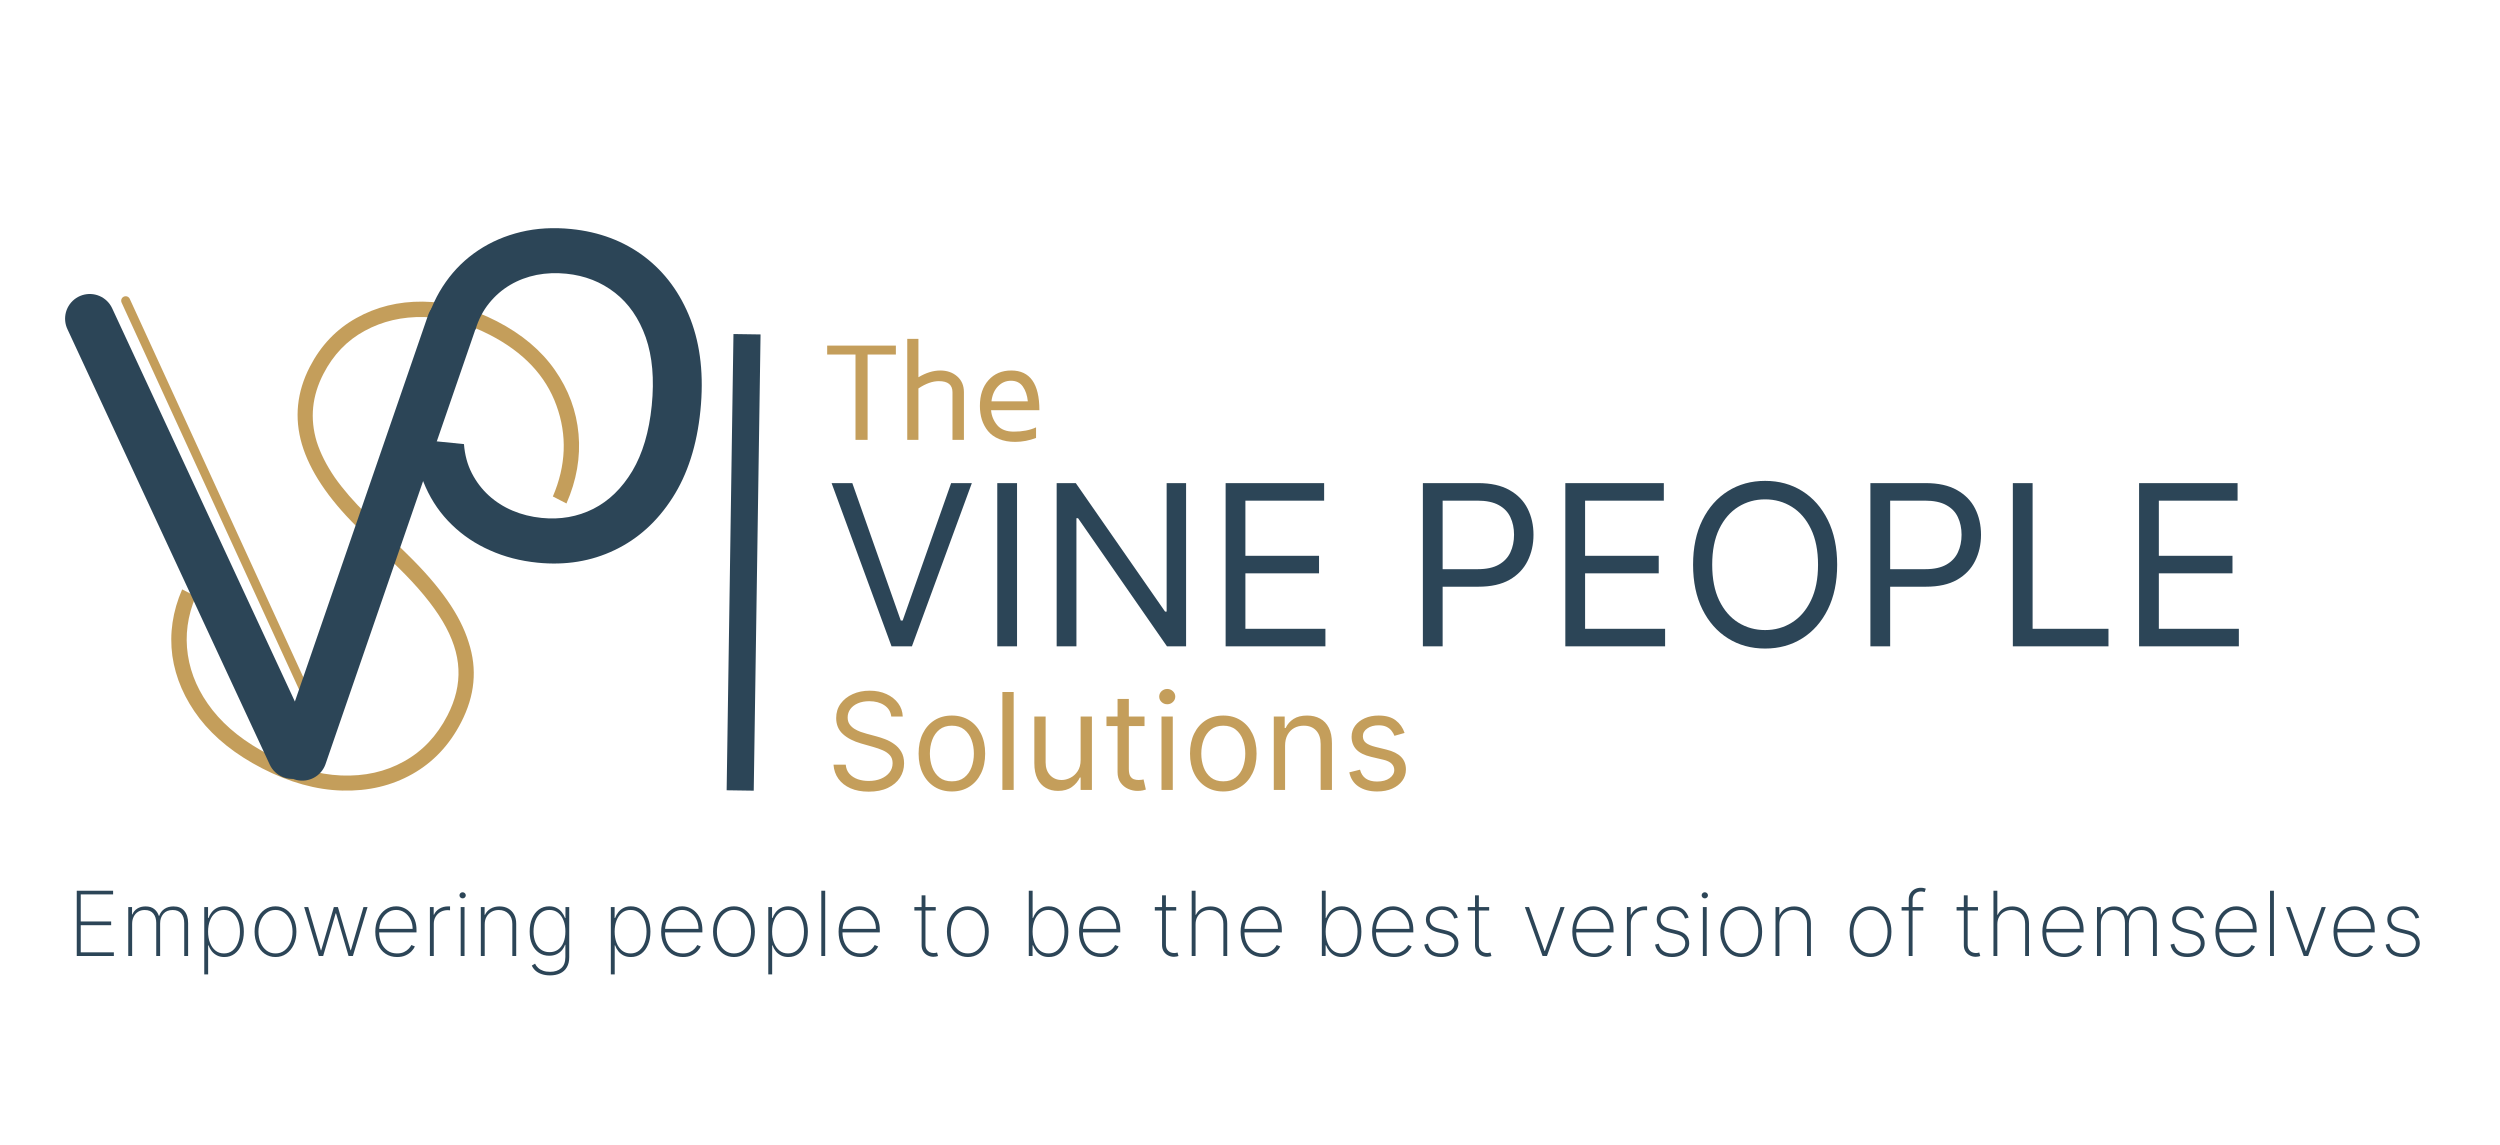 <svg width="557" height="255" viewBox="0 0 557 255" fill="none" xmlns="http://www.w3.org/2000/svg">
<g clip-path="url(#clip0_15_113)">
<path d="M169.452 74.513L167.933 176.163L161.896 176.073L163.415 74.422L169.452 74.513Z" fill="#2C4557"/>
<path d="M184.293 78.986V76.994H199.601V78.986H193.302V98H190.606V78.986H184.293ZM202.135 98V75.5H204.625V84.055C206.285 83.059 207.901 82.556 209.474 82.546C210.997 82.546 212.257 82.981 213.253 83.85C214.259 84.719 214.762 85.895 214.762 87.38V98H212.213V87.38C212.213 85.739 211.202 84.919 209.181 84.919C207.765 84.919 206.246 85.461 204.625 86.545V98H202.135ZM218.321 90.441C218.321 88.039 218.961 86.125 220.24 84.699C221.52 83.264 223.209 82.546 225.309 82.546C229.488 82.546 231.578 85.495 231.578 91.394H220.812C220.909 92.634 221.363 93.742 222.174 94.719C222.984 95.686 224.22 96.169 225.88 96.169C227.804 96.169 229.454 95.852 230.831 95.217V97.575C229.327 98.151 227.784 98.444 226.202 98.454C224.825 98.454 223.619 98.239 222.584 97.81C221.559 97.38 220.738 96.789 220.123 96.037C219.518 95.285 219.063 94.44 218.761 93.503C218.468 92.565 218.321 91.545 218.321 90.441ZM220.899 89.416H229C228.863 88.078 228.492 86.98 227.887 86.12C227.281 85.261 226.402 84.831 225.25 84.831C224.107 84.831 223.136 85.251 222.335 86.091C221.534 86.931 221.056 88.039 220.899 89.416Z" fill="#C49E5B"/>
<path d="M123.177 110.614C126.121 103.741 126.388 96.987 123.977 90.35C121.598 83.729 116.653 78.482 109.141 74.608C104.217 72.069 99.326 70.745 94.467 70.637C89.609 70.529 85.204 71.554 81.255 73.712C77.321 75.839 74.256 79.033 72.058 83.294C70.789 85.756 70.027 88.24 69.774 90.746C69.52 93.252 69.782 95.805 70.56 98.403C71.385 100.987 72.718 103.632 74.558 106.339C76.447 109.03 78.85 111.808 81.769 114.672L90.994 123.744C94.525 127.203 97.406 130.527 99.637 133.715C101.868 136.903 103.458 140.02 104.404 143.066C105.399 146.096 105.751 149.094 105.46 152.06C105.185 154.995 104.274 157.962 102.728 160.96C100.124 166.01 96.511 169.84 91.888 172.451C87.266 175.061 82.057 176.291 76.261 176.139C70.466 175.988 64.507 174.333 58.384 171.176C52.482 168.132 47.851 164.445 44.49 160.115C41.145 155.753 39.115 151.09 38.399 146.126C37.73 141.147 38.459 136.208 40.584 131.311L43.614 132.874C41.782 137.203 41.195 141.555 41.855 145.931C42.516 150.307 44.355 154.411 47.372 158.245C50.421 162.095 54.613 165.395 59.947 168.146C65.501 171.01 70.858 172.554 76.017 172.777C81.224 172.985 85.875 171.947 89.969 169.663C94.095 167.396 97.338 163.974 99.698 159.398C101.488 155.926 102.302 152.489 102.137 149.088C101.99 145.656 100.811 142.092 98.602 138.395C96.393 134.699 93.084 130.695 88.674 126.384L79.448 117.311C73.079 110.99 69.018 104.88 67.265 98.982C65.543 93.1 66.131 87.35 69.028 81.731C71.486 76.966 74.93 73.348 79.36 70.878C83.807 68.376 88.754 67.151 94.201 67.203C99.679 67.271 105.18 68.73 110.703 71.578C116.258 74.442 120.565 78.062 123.623 82.436C126.682 86.81 128.441 91.573 128.901 96.724C129.361 101.876 128.463 107.026 126.207 112.176L123.177 110.614Z" fill="#C49E5B"/>
<path d="M28 67L69.688 157.896" stroke="#C49E5B" stroke-width="2" stroke-linecap="round"/>
<path d="M100.581 72L67.335 168.43" stroke="#2C4557" stroke-width="11" stroke-linecap="round"/>
<path d="M20 71L65.088 168.037" stroke="#2C4557" stroke-width="11" stroke-linecap="round"/>
<path d="M92.347 97.837L103.371 98.946C103.557 101.344 104.138 103.497 105.112 105.403C106.086 107.309 107.346 108.971 108.893 110.388C110.44 111.805 112.218 112.935 114.226 113.78C116.212 114.622 118.358 115.16 120.667 115.392C124.836 115.812 128.675 115.139 132.184 113.375C135.669 111.608 138.57 108.795 140.885 104.935C143.178 101.074 144.618 96.222 145.206 90.38C145.799 84.491 145.357 79.426 143.88 75.185C142.38 70.942 140.086 67.618 136.996 65.213C133.907 62.808 130.302 61.398 126.18 60.983C123.895 60.753 121.697 60.841 119.586 61.247C117.449 61.675 115.483 62.416 113.687 63.473C111.891 64.529 110.327 65.883 108.995 67.533C107.637 69.205 106.618 71.172 105.939 73.436L94.918 72.291C95.865 68.793 97.337 65.634 99.334 62.813C101.306 60.014 103.719 57.663 106.576 55.762C109.406 53.881 112.565 52.522 116.052 51.683C119.539 50.844 123.273 50.626 127.253 51.026C133.519 51.657 138.952 53.703 143.553 57.164C148.151 60.649 151.584 65.313 153.851 71.156C156.094 76.998 156.828 83.77 156.053 91.472C155.275 99.198 153.195 105.687 149.811 110.938C146.424 116.212 142.132 120.087 136.934 122.562C131.733 125.06 126.012 125.995 119.77 125.366C115.93 124.98 112.406 124.066 109.196 122.625C105.96 121.204 103.118 119.3 100.67 116.912C98.219 114.548 96.275 111.759 94.838 108.545C93.398 105.354 92.568 101.785 92.347 97.837Z" fill="#2C4557"/>
<path d="M189.895 107.636L200.69 138.247H201.116L211.912 107.636H216.528L203.176 144H198.631L185.278 107.636H189.895ZM226.596 107.636V144H222.192V107.636H226.596ZM264.26 107.636V144H259.999L240.183 115.449H239.828V144H235.425V107.636H239.686L259.573 136.259H259.928V107.636H264.26ZM273.071 144V107.636H295.017V111.543H277.475V123.83H293.881V127.736H277.475V140.094H295.301V144H273.071ZM317.017 144V107.636H329.304C332.156 107.636 334.488 108.151 336.299 109.181C338.122 110.199 339.472 111.578 340.348 113.318C341.224 115.058 341.662 117 341.662 119.142C341.662 121.285 341.224 123.232 340.348 124.984C339.484 126.736 338.146 128.132 336.335 129.174C334.524 130.204 332.204 130.719 329.375 130.719H320.568V126.812H329.233C331.186 126.812 332.754 126.475 333.938 125.8C335.122 125.126 335.98 124.214 336.512 123.066C337.057 121.906 337.329 120.598 337.329 119.142C337.329 117.686 337.057 116.384 336.512 115.236C335.98 114.088 335.116 113.188 333.92 112.537C332.725 111.874 331.138 111.543 329.162 111.543H321.42V144H317.017ZM348.755 144V107.636H370.701V111.543H353.158V123.83H369.565V127.736H353.158V140.094H370.985V144H348.755ZM409.32 125.818C409.32 129.653 408.627 132.968 407.242 135.761C405.857 138.555 403.957 140.709 401.543 142.224C399.128 143.74 396.37 144.497 393.268 144.497C390.167 144.497 387.409 143.74 384.994 142.224C382.58 140.709 380.68 138.555 379.295 135.761C377.91 132.968 377.217 129.653 377.217 125.818C377.217 121.983 377.91 118.669 379.295 115.875C380.68 113.081 382.58 110.927 384.994 109.412C387.409 107.897 390.167 107.139 393.268 107.139C396.37 107.139 399.128 107.897 401.543 109.412C403.957 110.927 405.857 113.081 407.242 115.875C408.627 118.669 409.32 121.983 409.32 125.818ZM405.058 125.818C405.058 122.67 404.531 120.012 403.478 117.846C402.436 115.68 401.022 114.04 399.234 112.928C397.459 111.815 395.47 111.259 393.268 111.259C391.067 111.259 389.072 111.815 387.285 112.928C385.509 114.04 384.095 115.68 383.041 117.846C382 120.012 381.479 122.67 381.479 125.818C381.479 128.967 382 131.624 383.041 133.79C384.095 135.957 385.509 137.596 387.285 138.709C389.072 139.821 391.067 140.378 393.268 140.378C395.47 140.378 397.459 139.821 399.234 138.709C401.022 137.596 402.436 135.957 403.478 133.79C404.531 131.624 405.058 128.967 405.058 125.818ZM416.724 144V107.636H429.011C431.863 107.636 434.195 108.151 436.006 109.181C437.829 110.199 439.179 111.578 440.055 113.318C440.931 115.058 441.369 117 441.369 119.142C441.369 121.285 440.931 123.232 440.055 124.984C439.191 126.736 437.853 128.132 436.042 129.174C434.231 130.204 431.911 130.719 429.082 130.719H420.275V126.812H428.94C430.893 126.812 432.461 126.475 433.645 125.8C434.829 125.126 435.687 124.214 436.219 123.066C436.764 121.906 437.036 120.598 437.036 119.142C437.036 117.686 436.764 116.384 436.219 115.236C435.687 114.088 434.823 113.188 433.627 112.537C432.432 111.874 430.845 111.543 428.869 111.543H421.127V144H416.724ZM448.462 144V107.636H452.865V140.094H469.769V144H448.462ZM476.587 144V107.636H498.533V111.543H480.99V123.83H497.397V127.736H480.99V140.094H498.817V144H476.587Z" fill="#2C4557"/>
<path d="M198.574 159.636C198.446 158.557 197.928 157.719 197.018 157.122C196.109 156.526 194.994 156.227 193.673 156.227C192.707 156.227 191.862 156.384 191.138 156.696C190.42 157.009 189.859 157.438 189.455 157.985C189.057 158.532 188.858 159.153 188.858 159.849C188.858 160.432 188.996 160.933 189.273 161.352C189.558 161.763 189.92 162.108 190.36 162.385C190.8 162.655 191.262 162.879 191.745 163.056C192.228 163.227 192.672 163.365 193.077 163.472L195.293 164.068C195.861 164.217 196.493 164.423 197.189 164.686C197.892 164.949 198.563 165.308 199.202 165.762C199.849 166.21 200.381 166.785 200.8 167.488C201.219 168.191 201.429 169.054 201.429 170.077C201.429 171.256 201.12 172.321 200.502 173.273C199.891 174.224 198.996 174.981 197.817 175.542C196.646 176.103 195.222 176.384 193.545 176.384C191.983 176.384 190.63 176.131 189.487 175.627C188.35 175.123 187.455 174.42 186.802 173.518C186.156 172.616 185.79 171.568 185.705 170.375H188.432C188.503 171.199 188.78 171.881 189.263 172.42C189.753 172.953 190.371 173.351 191.116 173.614C191.869 173.869 192.679 173.997 193.545 173.997C194.554 173.997 195.46 173.834 196.262 173.507C197.065 173.173 197.7 172.712 198.169 172.122C198.638 171.526 198.872 170.83 198.872 170.034C198.872 169.31 198.67 168.72 198.265 168.266C197.86 167.811 197.327 167.442 196.667 167.158C196.006 166.874 195.293 166.625 194.526 166.412L191.841 165.645C190.136 165.155 188.787 164.455 187.793 163.546C186.798 162.637 186.301 161.447 186.301 159.977C186.301 158.756 186.631 157.69 187.292 156.781C187.96 155.865 188.854 155.155 189.977 154.651C191.106 154.139 192.366 153.884 193.759 153.884C195.165 153.884 196.415 154.136 197.509 154.64C198.602 155.137 199.469 155.819 200.108 156.685C200.754 157.552 201.095 158.536 201.131 159.636H198.574ZM212.08 176.341C210.602 176.341 209.306 175.989 208.191 175.286C207.083 174.583 206.217 173.599 205.592 172.335C204.974 171.071 204.665 169.594 204.665 167.903C204.665 166.199 204.974 164.711 205.592 163.44C206.217 162.168 207.083 161.181 208.191 160.478C209.306 159.775 210.602 159.423 212.08 159.423C213.557 159.423 214.85 159.775 215.958 160.478C217.073 161.181 217.939 162.168 218.557 163.44C219.182 164.711 219.494 166.199 219.494 167.903C219.494 169.594 219.182 171.071 218.557 172.335C217.939 173.599 217.073 174.583 215.958 175.286C214.85 175.989 213.557 176.341 212.08 176.341ZM212.08 174.082C213.202 174.082 214.125 173.795 214.85 173.219C215.574 172.644 216.11 171.888 216.458 170.95C216.806 170.013 216.98 168.997 216.98 167.903C216.98 166.81 216.806 165.79 216.458 164.846C216.11 163.901 215.574 163.138 214.85 162.555C214.125 161.973 213.202 161.682 212.08 161.682C210.958 161.682 210.034 161.973 209.31 162.555C208.585 163.138 208.049 163.901 207.701 164.846C207.353 165.79 207.179 166.81 207.179 167.903C207.179 168.997 207.353 170.013 207.701 170.95C208.049 171.888 208.585 172.644 209.31 173.219C210.034 173.795 210.958 174.082 212.08 174.082ZM225.847 154.182V176H223.332V154.182H225.847ZM240.764 169.31V159.636H243.278V176H240.764V173.23H240.594C240.21 174.061 239.613 174.768 238.804 175.35C237.994 175.925 236.971 176.213 235.736 176.213C234.713 176.213 233.804 175.989 233.008 175.542C232.213 175.087 231.588 174.406 231.133 173.496C230.679 172.58 230.452 171.426 230.452 170.034V159.636H232.966V169.864C232.966 171.057 233.3 172.009 233.967 172.719C234.642 173.429 235.501 173.784 236.545 173.784C237.17 173.784 237.806 173.624 238.452 173.305C239.106 172.985 239.653 172.495 240.093 171.835C240.54 171.174 240.764 170.332 240.764 169.31ZM255 159.636V161.767H246.52V159.636H255ZM248.991 155.716H251.505V171.312C251.505 172.023 251.608 172.555 251.814 172.911C252.027 173.259 252.297 173.493 252.624 173.614C252.958 173.727 253.309 173.784 253.679 173.784C253.956 173.784 254.183 173.77 254.36 173.741C254.538 173.706 254.68 173.678 254.787 173.656L255.298 175.915C255.127 175.979 254.89 176.043 254.584 176.107C254.279 176.178 253.892 176.213 253.423 176.213C252.713 176.213 252.017 176.06 251.335 175.755C250.66 175.45 250.099 174.984 249.652 174.359C249.211 173.734 248.991 172.946 248.991 171.994V155.716ZM258.782 176V159.636H261.296V176H258.782ZM260.06 156.909C259.57 156.909 259.147 156.742 258.792 156.408C258.444 156.075 258.27 155.673 258.27 155.205C258.27 154.736 258.444 154.335 258.792 154.001C259.147 153.667 259.57 153.5 260.06 153.5C260.55 153.5 260.969 153.667 261.317 154.001C261.672 154.335 261.85 154.736 261.85 155.205C261.85 155.673 261.672 156.075 261.317 156.408C260.969 156.742 260.55 156.909 260.06 156.909ZM272.548 176.341C271.071 176.341 269.775 175.989 268.66 175.286C267.552 174.583 266.686 173.599 266.061 172.335C265.443 171.071 265.134 169.594 265.134 167.903C265.134 166.199 265.443 164.711 266.061 163.44C266.686 162.168 267.552 161.181 268.66 160.478C269.775 159.775 271.071 159.423 272.548 159.423C274.026 159.423 275.318 159.775 276.426 160.478C277.541 161.181 278.408 162.168 279.026 163.44C279.651 164.711 279.963 166.199 279.963 167.903C279.963 169.594 279.651 171.071 279.026 172.335C278.408 173.599 277.541 174.583 276.426 175.286C275.318 175.989 274.026 176.341 272.548 176.341ZM272.548 174.082C273.671 174.082 274.594 173.795 275.318 173.219C276.043 172.644 276.579 171.888 276.927 170.95C277.275 170.013 277.449 168.997 277.449 167.903C277.449 166.81 277.275 165.79 276.927 164.846C276.579 163.901 276.043 163.138 275.318 162.555C274.594 161.973 273.671 161.682 272.548 161.682C271.426 161.682 270.503 161.973 269.779 162.555C269.054 163.138 268.518 163.901 268.17 164.846C267.822 165.79 267.648 166.81 267.648 167.903C267.648 168.997 267.822 170.013 268.17 170.95C268.518 171.888 269.054 172.644 269.779 173.219C270.503 173.795 271.426 174.082 272.548 174.082ZM286.315 166.156V176H283.801V159.636H286.23V162.193H286.443C286.827 161.362 287.409 160.695 288.19 160.19C288.972 159.679 289.98 159.423 291.216 159.423C292.324 159.423 293.293 159.651 294.124 160.105C294.955 160.553 295.602 161.234 296.063 162.151C296.525 163.06 296.756 164.21 296.756 165.602V176H294.241V165.773C294.241 164.487 293.908 163.486 293.24 162.768C292.572 162.044 291.656 161.682 290.491 161.682C289.689 161.682 288.972 161.856 288.339 162.204C287.714 162.552 287.221 163.06 286.859 163.727C286.496 164.395 286.315 165.205 286.315 166.156ZM312.941 163.301L310.682 163.94C310.54 163.564 310.331 163.198 310.054 162.843C309.784 162.481 309.415 162.183 308.946 161.948C308.477 161.714 307.877 161.597 307.145 161.597C306.144 161.597 305.309 161.827 304.642 162.289C303.981 162.744 303.651 163.322 303.651 164.026C303.651 164.651 303.878 165.144 304.333 165.506C304.787 165.869 305.498 166.17 306.464 166.412L308.893 167.009C310.356 167.364 311.446 167.907 312.163 168.638C312.881 169.363 313.239 170.297 313.239 171.44C313.239 172.378 312.969 173.216 312.43 173.955C311.897 174.693 311.151 175.276 310.192 175.702C309.233 176.128 308.118 176.341 306.847 176.341C305.178 176.341 303.797 175.979 302.703 175.254C301.609 174.53 300.917 173.472 300.626 172.08L303.012 171.483C303.239 172.364 303.669 173.024 304.301 173.464C304.94 173.905 305.775 174.125 306.805 174.125C307.976 174.125 308.907 173.876 309.596 173.379C310.292 172.875 310.64 172.271 310.64 171.568C310.64 171 310.441 170.524 310.043 170.141C309.645 169.75 309.035 169.459 308.211 169.267L305.483 168.628C303.985 168.273 302.884 167.722 302.181 166.977C301.485 166.224 301.137 165.283 301.137 164.153C301.137 163.23 301.396 162.413 301.915 161.703C302.44 160.993 303.154 160.435 304.056 160.031C304.965 159.626 305.995 159.423 307.145 159.423C308.765 159.423 310.036 159.778 310.959 160.489C311.89 161.199 312.55 162.136 312.941 163.301Z" fill="#C49E5B"/>
<path d="M17.102 213V198.455H25.199V199.278H17.99V205.308H24.766V206.132H17.99V212.176H25.369V213H17.102ZM28.574 213V202.091H29.419V203.739H29.505C29.713 203.189 30.073 202.754 30.584 202.432C31.096 202.11 31.711 201.949 32.431 201.949C33.221 201.949 33.858 202.138 34.341 202.517C34.829 202.896 35.179 203.41 35.392 204.058H35.471C35.684 203.419 36.065 202.908 36.614 202.524C37.168 202.141 37.85 201.949 38.659 201.949C39.715 201.949 40.52 202.283 41.074 202.95C41.633 203.613 41.912 204.522 41.912 205.678V213H41.046V205.678C41.046 204.768 40.828 204.054 40.392 203.533C39.957 203.012 39.318 202.751 38.475 202.751C37.575 202.751 36.884 203.033 36.401 203.597C35.918 204.16 35.676 204.877 35.676 205.749V213H34.81V205.621C34.81 204.773 34.597 204.084 34.171 203.554C33.745 203.019 33.105 202.751 32.253 202.751C31.675 202.751 31.176 202.884 30.755 203.149C30.338 203.414 30.014 203.779 29.782 204.243C29.554 204.707 29.441 205.24 29.441 205.841V213H28.574ZM45.508 217.091V202.091H46.353V204.527H46.459C46.63 204.058 46.869 203.627 47.177 203.234C47.489 202.841 47.875 202.527 48.334 202.29C48.798 202.048 49.343 201.928 49.968 201.928C50.849 201.928 51.616 202.169 52.269 202.652C52.923 203.135 53.429 203.803 53.789 204.655C54.149 205.502 54.329 206.475 54.329 207.574C54.329 208.672 54.147 209.648 53.782 210.5C53.422 211.348 52.916 212.015 52.262 212.503C51.613 212.986 50.853 213.227 49.982 213.227C49.362 213.227 48.818 213.109 48.349 212.872C47.885 212.635 47.494 212.321 47.177 211.928C46.864 211.53 46.625 211.094 46.459 210.621H46.374V217.091H45.508ZM46.36 207.567C46.36 208.495 46.502 209.326 46.786 210.06C47.07 210.789 47.477 211.366 48.008 211.793C48.538 212.214 49.17 212.425 49.904 212.425C50.648 212.425 51.284 212.212 51.815 211.786C52.35 211.355 52.757 210.772 53.036 210.038C53.32 209.304 53.462 208.481 53.462 207.567C53.462 206.653 53.323 205.831 53.043 205.102C52.764 204.373 52.359 203.798 51.829 203.376C51.298 202.95 50.657 202.737 49.904 202.737C49.161 202.737 48.524 202.948 47.994 203.369C47.468 203.786 47.063 204.359 46.779 205.088C46.5 205.812 46.36 206.639 46.36 207.567ZM61.38 213.227C60.48 213.227 59.68 212.986 58.979 212.503C58.278 212.015 57.727 211.345 57.324 210.493C56.922 209.641 56.721 208.67 56.721 207.581C56.721 206.487 56.922 205.517 57.324 204.669C57.727 203.817 58.278 203.147 58.979 202.659C59.68 202.171 60.48 201.928 61.38 201.928C62.279 201.928 63.079 202.171 63.78 202.659C64.481 203.147 65.033 203.817 65.435 204.669C65.838 205.521 66.039 206.492 66.039 207.581C66.039 208.67 65.838 209.641 65.435 210.493C65.033 211.345 64.481 212.015 63.78 212.503C63.079 212.986 62.279 213.227 61.38 213.227ZM61.38 212.425C62.142 212.425 62.807 212.209 63.375 211.778C63.948 211.348 64.391 210.765 64.704 210.031C65.021 209.297 65.179 208.481 65.179 207.581C65.179 206.681 65.021 205.867 64.704 205.138C64.386 204.404 63.944 203.821 63.375 203.391C62.807 202.955 62.142 202.737 61.38 202.737C60.617 202.737 59.952 202.955 59.384 203.391C58.816 203.821 58.373 204.404 58.056 205.138C57.739 205.867 57.58 206.681 57.58 207.581C57.58 208.481 57.736 209.297 58.049 210.031C58.366 210.765 58.809 211.348 59.377 211.778C59.95 212.209 60.617 212.425 61.38 212.425ZM71.032 213L67.765 202.091H68.674L71.486 211.729H71.564L74.384 202.091H75.286L78.098 211.722H78.169L80.982 202.091H81.891L78.624 213H77.658L74.874 203.504H74.782L71.998 213H71.032ZM88.473 213.227C87.488 213.227 86.631 212.983 85.902 212.496C85.173 212.008 84.609 211.34 84.212 210.493C83.814 209.645 83.615 208.679 83.615 207.595C83.615 206.506 83.814 205.536 84.212 204.683C84.614 203.831 85.166 203.159 85.867 202.666C86.567 202.174 87.367 201.928 88.267 201.928C88.878 201.928 89.456 202.051 90 202.297C90.549 202.538 91.032 202.889 91.449 203.348C91.87 203.807 92.199 204.361 92.436 205.01C92.678 205.659 92.798 206.388 92.798 207.197V207.737H84.162V206.949H91.932C91.932 206.158 91.771 205.446 91.449 204.811C91.127 204.177 90.689 203.672 90.135 203.298C89.581 202.924 88.958 202.737 88.267 202.737C87.543 202.737 86.896 202.941 86.328 203.348C85.765 203.75 85.317 204.295 84.986 204.982C84.659 205.668 84.489 206.435 84.474 207.283V207.638C84.474 208.547 84.633 209.364 84.95 210.088C85.272 210.808 85.731 211.378 86.328 211.8C86.925 212.216 87.64 212.425 88.473 212.425C89.07 212.425 89.579 212.325 90 212.126C90.426 211.923 90.774 211.677 91.044 211.388C91.314 211.099 91.517 210.82 91.655 210.55L92.443 210.869C92.278 211.234 92.019 211.598 91.669 211.963C91.323 212.323 90.883 212.624 90.348 212.865C89.818 213.107 89.193 213.227 88.473 213.227ZM95.781 213V202.091H96.626V203.795H96.704C96.941 203.237 97.341 202.789 97.905 202.453C98.468 202.112 99.11 201.942 99.829 201.942C99.905 201.942 99.981 201.942 100.057 201.942C100.133 201.942 100.204 201.944 100.27 201.949V202.822C100.213 202.818 100.144 202.811 100.064 202.801C99.988 202.787 99.894 202.78 99.78 202.78C99.174 202.78 98.634 202.91 98.16 203.17C97.692 203.431 97.322 203.791 97.053 204.25C96.783 204.705 96.648 205.225 96.648 205.812V213H95.781ZM102.64 213V202.091H103.5V213H102.64ZM103.074 200.159C102.884 200.159 102.718 200.093 102.576 199.96C102.439 199.828 102.37 199.667 102.37 199.477C102.37 199.288 102.439 199.127 102.576 198.994C102.714 198.862 102.879 198.795 103.074 198.795C103.263 198.795 103.426 198.862 103.564 198.994C103.706 199.127 103.777 199.288 103.777 199.477C103.777 199.667 103.708 199.828 103.571 199.96C103.433 200.093 103.268 200.159 103.074 200.159ZM107.995 205.926V213H107.129V202.091H107.974V203.817H108.059C108.315 203.253 108.725 202.801 109.288 202.46C109.851 202.119 110.521 201.949 111.298 201.949C112.032 201.949 112.676 202.105 113.23 202.418C113.788 202.73 114.224 203.175 114.537 203.753C114.854 204.326 115.012 205.01 115.012 205.805V213H114.146V205.841C114.146 204.913 113.869 204.167 113.315 203.604C112.766 203.036 112.039 202.751 111.135 202.751C110.529 202.751 109.989 202.884 109.515 203.149C109.042 203.414 108.67 203.786 108.4 204.264C108.13 204.738 107.995 205.292 107.995 205.926ZM122.548 217.318C121.871 217.318 121.262 217.228 120.723 217.048C120.183 216.873 119.724 216.622 119.345 216.295C118.971 215.969 118.684 215.58 118.485 215.131L119.21 214.705C119.371 215.055 119.6 215.367 119.899 215.642C120.197 215.917 120.566 216.132 121.007 216.288C121.452 216.445 121.966 216.523 122.548 216.523C123.599 216.523 124.43 216.25 125.041 215.706C125.656 215.166 125.964 214.338 125.964 213.22V210.507H125.879C125.713 210.981 125.467 211.402 125.14 211.771C124.818 212.136 124.423 212.422 123.954 212.631C123.485 212.839 122.953 212.943 122.356 212.943C121.494 212.943 120.737 212.721 120.083 212.276C119.43 211.83 118.921 211.205 118.556 210.401C118.192 209.591 118.01 208.639 118.01 207.545C118.01 206.452 118.187 205.483 118.542 204.641C118.902 203.793 119.409 203.13 120.062 202.652C120.716 202.169 121.483 201.928 122.363 201.928C122.993 201.928 123.538 202.048 123.997 202.29C124.461 202.527 124.849 202.841 125.162 203.234C125.474 203.627 125.716 204.058 125.886 204.527H125.985V202.091H126.824V213.256C126.824 214.165 126.644 214.92 126.284 215.521C125.929 216.123 125.429 216.572 124.785 216.871C124.146 217.169 123.4 217.318 122.548 217.318ZM122.434 212.141C123.163 212.141 123.791 211.956 124.316 211.587C124.847 211.213 125.254 210.682 125.538 209.996C125.827 209.304 125.971 208.485 125.971 207.538C125.971 206.62 125.832 205.798 125.552 205.074C125.273 204.349 124.868 203.779 124.338 203.362C123.807 202.946 123.173 202.737 122.434 202.737C121.681 202.737 121.04 202.95 120.51 203.376C119.979 203.798 119.572 204.371 119.288 205.095C119.009 205.82 118.869 206.634 118.869 207.538C118.869 208.447 119.011 209.248 119.295 209.939C119.579 210.625 119.986 211.165 120.517 211.558C121.047 211.946 121.686 212.141 122.434 212.141ZM136.094 217.091V202.091H136.939V204.527H137.045C137.216 204.058 137.455 203.627 137.763 203.234C138.075 202.841 138.461 202.527 138.92 202.29C139.384 202.048 139.929 201.928 140.554 201.928C141.435 201.928 142.202 202.169 142.855 202.652C143.509 203.135 144.015 203.803 144.375 204.655C144.735 205.502 144.915 206.475 144.915 207.574C144.915 208.672 144.732 209.648 144.368 210.5C144.008 211.348 143.501 212.015 142.848 212.503C142.199 212.986 141.439 213.227 140.568 213.227C139.948 213.227 139.403 213.109 138.935 212.872C138.471 212.635 138.08 212.321 137.763 211.928C137.45 211.53 137.211 211.094 137.045 210.621H136.96V217.091H136.094ZM136.946 207.567C136.946 208.495 137.088 209.326 137.372 210.06C137.656 210.789 138.063 211.366 138.594 211.793C139.124 212.214 139.756 212.425 140.49 212.425C141.233 212.425 141.87 212.212 142.401 211.786C142.936 211.355 143.343 210.772 143.622 210.038C143.906 209.304 144.048 208.481 144.048 207.567C144.048 206.653 143.909 205.831 143.629 205.102C143.35 204.373 142.945 203.798 142.415 203.376C141.884 202.95 141.243 202.737 140.49 202.737C139.747 202.737 139.11 202.948 138.58 203.369C138.054 203.786 137.649 204.359 137.365 205.088C137.086 205.812 136.946 206.639 136.946 207.567ZM152.164 213.227C151.18 213.227 150.323 212.983 149.593 212.496C148.864 212.008 148.301 211.34 147.903 210.493C147.505 209.645 147.306 208.679 147.306 207.595C147.306 206.506 147.505 205.536 147.903 204.683C148.306 203.831 148.857 203.159 149.558 202.666C150.259 202.174 151.059 201.928 151.958 201.928C152.569 201.928 153.147 202.051 153.691 202.297C154.241 202.538 154.724 202.889 155.14 203.348C155.562 203.807 155.891 204.361 156.127 205.01C156.369 205.659 156.49 206.388 156.49 207.197V207.737H147.853V206.949H155.623C155.623 206.158 155.462 205.446 155.14 204.811C154.818 204.177 154.38 203.672 153.826 203.298C153.272 202.924 152.65 202.737 151.958 202.737C151.234 202.737 150.588 202.941 150.02 203.348C149.456 203.75 149.009 204.295 148.677 204.982C148.35 205.668 148.18 206.435 148.166 207.283V207.638C148.166 208.547 148.324 209.364 148.642 210.088C148.964 210.808 149.423 211.378 150.02 211.8C150.616 212.216 151.331 212.425 152.164 212.425C152.761 212.425 153.27 212.325 153.691 212.126C154.118 211.923 154.466 211.677 154.735 211.388C155.005 211.099 155.209 210.82 155.346 210.55L156.135 210.869C155.969 211.234 155.711 211.598 155.36 211.963C155.015 212.323 154.574 212.624 154.039 212.865C153.509 213.107 152.884 213.227 152.164 213.227ZM163.528 213.227C162.628 213.227 161.828 212.986 161.127 212.503C160.427 212.015 159.875 211.345 159.473 210.493C159.07 209.641 158.869 208.67 158.869 207.581C158.869 206.487 159.07 205.517 159.473 204.669C159.875 203.817 160.427 203.147 161.127 202.659C161.828 202.171 162.628 201.928 163.528 201.928C164.428 201.928 165.228 202.171 165.929 202.659C166.629 203.147 167.181 203.817 167.583 204.669C167.986 205.521 168.187 206.492 168.187 207.581C168.187 208.67 167.986 209.641 167.583 210.493C167.181 211.345 166.629 212.015 165.929 212.503C165.228 212.986 164.428 213.227 163.528 213.227ZM163.528 212.425C164.29 212.425 164.956 212.209 165.524 211.778C166.097 211.348 166.539 210.765 166.852 210.031C167.169 209.297 167.328 208.481 167.328 207.581C167.328 206.681 167.169 205.867 166.852 205.138C166.535 204.404 166.092 203.821 165.524 203.391C164.956 202.955 164.29 202.737 163.528 202.737C162.766 202.737 162.1 202.955 161.532 203.391C160.964 203.821 160.521 204.404 160.204 205.138C159.887 205.867 159.728 206.681 159.728 207.581C159.728 208.481 159.885 209.297 160.197 210.031C160.514 210.765 160.957 211.348 161.525 211.778C162.098 212.209 162.766 212.425 163.528 212.425ZM171.172 217.091V202.091H172.017V204.527H172.124C172.294 204.058 172.533 203.627 172.841 203.234C173.153 202.841 173.539 202.527 173.999 202.29C174.463 202.048 175.007 201.928 175.632 201.928C176.513 201.928 177.28 202.169 177.933 202.652C178.587 203.135 179.093 203.803 179.453 204.655C179.813 205.502 179.993 206.475 179.993 207.574C179.993 208.672 179.811 209.648 179.446 210.5C179.086 211.348 178.58 212.015 177.926 212.503C177.277 212.986 176.518 213.227 175.646 213.227C175.026 213.227 174.482 213.109 174.013 212.872C173.549 212.635 173.158 212.321 172.841 211.928C172.528 211.53 172.289 211.094 172.124 210.621H172.038V217.091H171.172ZM172.024 207.567C172.024 208.495 172.166 209.326 172.45 210.06C172.734 210.789 173.142 211.366 173.672 211.793C174.202 212.214 174.834 212.425 175.568 212.425C176.312 212.425 176.948 212.212 177.479 211.786C178.014 211.355 178.421 210.772 178.7 210.038C178.984 209.304 179.126 208.481 179.126 207.567C179.126 206.653 178.987 205.831 178.707 205.102C178.428 204.373 178.023 203.798 177.493 203.376C176.963 202.95 176.321 202.737 175.568 202.737C174.825 202.737 174.188 202.948 173.658 203.369C173.132 203.786 172.727 204.359 172.443 205.088C172.164 205.812 172.024 206.639 172.024 207.567ZM183.855 198.455V213H182.988V198.455H183.855ZM191.696 213.227C190.711 213.227 189.854 212.983 189.125 212.496C188.395 212.008 187.832 211.34 187.434 210.493C187.037 209.645 186.838 208.679 186.838 207.595C186.838 206.506 187.037 205.536 187.434 204.683C187.837 203.831 188.388 203.159 189.089 202.666C189.79 202.174 190.59 201.928 191.49 201.928C192.1 201.928 192.678 202.051 193.223 202.297C193.772 202.538 194.255 202.889 194.672 203.348C195.093 203.807 195.422 204.361 195.659 205.01C195.9 205.659 196.021 206.388 196.021 207.197V207.737H187.385V206.949H195.154C195.154 206.158 194.993 205.446 194.672 204.811C194.35 204.177 193.912 203.672 193.358 203.298C192.804 202.924 192.181 202.737 191.49 202.737C190.765 202.737 190.119 202.941 189.551 203.348C188.987 203.75 188.54 204.295 188.208 204.982C187.882 205.668 187.711 206.435 187.697 207.283V207.638C187.697 208.547 187.856 209.364 188.173 210.088C188.495 210.808 188.954 211.378 189.551 211.8C190.147 212.216 190.862 212.425 191.696 212.425C192.292 212.425 192.801 212.325 193.223 212.126C193.649 211.923 193.997 211.677 194.267 211.388C194.537 211.099 194.74 210.82 194.877 210.55L195.666 210.869C195.5 211.234 195.242 211.598 194.892 211.963C194.546 212.323 194.106 212.624 193.571 212.865C193.04 213.107 192.415 213.227 191.696 213.227ZM208.485 202.091V202.865H203.72V202.091H208.485ZM205.332 199.477H206.191V210.422C206.191 210.867 206.277 211.232 206.447 211.516C206.622 211.795 206.85 212.003 207.129 212.141C207.413 212.273 207.716 212.339 208.038 212.339C208.194 212.339 208.329 212.328 208.443 212.304C208.561 212.28 208.672 212.25 208.777 212.212L208.99 213C208.857 213.047 208.71 213.088 208.549 213.121C208.388 213.159 208.199 213.178 207.981 213.178C207.527 213.178 207.096 213.076 206.689 212.872C206.286 212.669 205.959 212.373 205.708 211.984C205.458 211.596 205.332 211.127 205.332 210.578V199.477ZM215.637 213.227C214.738 213.227 213.938 212.986 213.237 212.503C212.536 212.015 211.984 211.345 211.582 210.493C211.18 209.641 210.978 208.67 210.978 207.581C210.978 206.487 211.18 205.517 211.582 204.669C211.984 203.817 212.536 203.147 213.237 202.659C213.938 202.171 214.738 201.928 215.637 201.928C216.537 201.928 217.337 202.171 218.038 202.659C218.739 203.147 219.29 203.817 219.693 204.669C220.095 205.521 220.297 206.492 220.297 207.581C220.297 208.67 220.095 209.641 219.693 210.493C219.29 211.345 218.739 212.015 218.038 212.503C217.337 212.986 216.537 213.227 215.637 213.227ZM215.637 212.425C216.4 212.425 217.065 212.209 217.633 211.778C218.206 211.348 218.649 210.765 218.961 210.031C219.279 209.297 219.437 208.481 219.437 207.581C219.437 206.681 219.279 205.867 218.961 205.138C218.644 204.404 218.201 203.821 217.633 203.391C217.065 202.955 216.4 202.737 215.637 202.737C214.875 202.737 214.21 202.955 213.642 203.391C213.074 203.821 212.631 204.404 212.314 205.138C211.996 205.867 211.838 206.681 211.838 207.581C211.838 208.481 211.994 209.297 212.306 210.031C212.624 210.765 213.066 211.348 213.635 211.778C214.208 212.209 214.875 212.425 215.637 212.425ZM229.212 213V198.455H230.071V204.527H230.156C230.327 204.058 230.568 203.627 230.881 203.234C231.193 202.841 231.581 202.527 232.045 202.29C232.509 202.048 233.052 201.928 233.672 201.928C234.548 201.928 235.313 202.171 235.966 202.659C236.619 203.142 237.126 203.81 237.486 204.662C237.846 205.509 238.026 206.48 238.026 207.574C238.026 208.677 237.846 209.655 237.486 210.507C237.126 211.355 236.622 212.02 235.973 212.503C235.324 212.986 234.56 213.227 233.679 213.227C233.059 213.227 232.517 213.109 232.053 212.872C231.589 212.631 231.2 212.313 230.888 211.92C230.575 211.523 230.331 211.089 230.156 210.621H230.057V213H229.212ZM230.064 207.567C230.064 208.495 230.204 209.326 230.483 210.06C230.767 210.789 231.174 211.366 231.705 211.793C232.235 212.214 232.869 212.425 233.608 212.425C234.356 212.425 234.995 212.212 235.526 211.786C236.056 211.355 236.461 210.772 236.74 210.038C237.024 209.304 237.166 208.481 237.166 207.567C237.166 206.653 237.024 205.831 236.74 205.102C236.461 204.373 236.056 203.798 235.526 203.376C234.995 202.95 234.356 202.737 233.608 202.737C232.869 202.737 232.235 202.948 231.705 203.369C231.174 203.786 230.767 204.359 230.483 205.088C230.204 205.812 230.064 206.639 230.064 207.567ZM245.27 213.227C244.285 213.227 243.428 212.983 242.699 212.496C241.97 212.008 241.406 211.34 241.009 210.493C240.611 209.645 240.412 208.679 240.412 207.595C240.412 206.506 240.611 205.536 241.009 204.683C241.411 203.831 241.963 203.159 242.663 202.666C243.364 202.174 244.164 201.928 245.064 201.928C245.675 201.928 246.252 202.051 246.797 202.297C247.346 202.538 247.829 202.889 248.246 203.348C248.667 203.807 248.996 204.361 249.233 205.01C249.474 205.659 249.595 206.388 249.595 207.197V207.737H240.959V206.949H248.729C248.729 206.158 248.568 205.446 248.246 204.811C247.924 204.177 247.486 203.672 246.932 203.298C246.378 202.924 245.755 202.737 245.064 202.737C244.339 202.737 243.693 202.941 243.125 203.348C242.562 203.75 242.114 204.295 241.783 204.982C241.456 205.668 241.286 206.435 241.271 207.283V207.638C241.271 208.547 241.43 209.364 241.747 210.088C242.069 210.808 242.528 211.378 243.125 211.8C243.722 212.216 244.437 212.425 245.27 212.425C245.866 212.425 246.375 212.325 246.797 212.126C247.223 211.923 247.571 211.677 247.841 211.388C248.111 211.099 248.314 210.82 248.452 210.55L249.24 210.869C249.074 211.234 248.816 211.598 248.466 211.963C248.12 212.323 247.68 212.624 247.145 212.865C246.615 213.107 245.99 213.227 245.27 213.227ZM262.06 202.091V202.865H257.294V202.091H262.06ZM258.906 199.477H259.766V210.422C259.766 210.867 259.851 211.232 260.021 211.516C260.196 211.795 260.424 212.003 260.703 212.141C260.987 212.273 261.29 212.339 261.612 212.339C261.768 212.339 261.903 212.328 262.017 212.304C262.135 212.28 262.247 212.25 262.351 212.212L262.564 213C262.431 213.047 262.285 213.088 262.124 213.121C261.963 213.159 261.773 213.178 261.555 213.178C261.101 213.178 260.67 213.076 260.263 212.872C259.86 212.669 259.534 212.373 259.283 211.984C259.032 211.596 258.906 211.127 258.906 210.578V199.477ZM266.374 205.926V213H265.508V198.455H266.374V203.817H266.46C266.715 203.249 267.122 202.796 267.681 202.46C268.245 202.119 268.919 201.949 269.705 201.949C270.439 201.949 271.085 202.105 271.644 202.418C272.203 202.725 272.638 203.168 272.951 203.746C273.268 204.319 273.427 205.005 273.427 205.805V213H272.567V205.841C272.567 204.908 272.29 204.16 271.737 203.597C271.183 203.033 270.451 202.751 269.542 202.751C268.931 202.751 268.387 202.884 267.908 203.149C267.43 203.414 267.054 203.786 266.779 204.264C266.509 204.738 266.374 205.292 266.374 205.926ZM281.266 213.227C280.281 213.227 279.424 212.983 278.695 212.496C277.966 212.008 277.402 211.34 277.005 210.493C276.607 209.645 276.408 208.679 276.408 207.595C276.408 206.506 276.607 205.536 277.005 204.683C277.407 203.831 277.959 203.159 278.659 202.666C279.36 202.174 280.16 201.928 281.06 201.928C281.671 201.928 282.248 202.051 282.793 202.297C283.342 202.538 283.825 202.889 284.242 203.348C284.663 203.807 284.992 204.361 285.229 205.01C285.471 205.659 285.591 206.388 285.591 207.197V207.737H276.955V206.949H284.725C284.725 206.158 284.564 205.446 284.242 204.811C283.92 204.177 283.482 203.672 282.928 203.298C282.374 202.924 281.751 202.737 281.06 202.737C280.336 202.737 279.689 202.941 279.121 203.348C278.558 203.75 278.11 204.295 277.779 204.982C277.452 205.668 277.282 206.435 277.267 207.283V207.638C277.267 208.547 277.426 209.364 277.743 210.088C278.065 210.808 278.525 211.378 279.121 211.8C279.718 212.216 280.433 212.425 281.266 212.425C281.863 212.425 282.372 212.325 282.793 212.126C283.219 211.923 283.567 211.677 283.837 211.388C284.107 211.099 284.31 210.82 284.448 210.55L285.236 210.869C285.07 211.234 284.812 211.598 284.462 211.963C284.116 212.323 283.676 212.624 283.141 212.865C282.611 213.107 281.986 213.227 281.266 213.227ZM294.505 213V198.455H295.364V204.527H295.449C295.62 204.058 295.861 203.627 296.174 203.234C296.486 202.841 296.874 202.527 297.338 202.29C297.802 202.048 298.345 201.928 298.965 201.928C299.841 201.928 300.605 202.171 301.259 202.659C301.912 203.142 302.419 203.81 302.779 204.662C303.139 205.509 303.319 206.48 303.319 207.574C303.319 208.677 303.139 209.655 302.779 210.507C302.419 211.355 301.915 212.02 301.266 212.503C300.617 212.986 299.853 213.227 298.972 213.227C298.352 213.227 297.81 213.109 297.346 212.872C296.882 212.631 296.493 212.313 296.181 211.92C295.868 211.523 295.624 211.089 295.449 210.621H295.35V213H294.505ZM295.357 207.567C295.357 208.495 295.497 209.326 295.776 210.06C296.06 210.789 296.467 211.366 296.998 211.793C297.528 212.214 298.162 212.425 298.901 212.425C299.649 212.425 300.288 212.212 300.819 211.786C301.349 211.355 301.754 210.772 302.033 210.038C302.317 209.304 302.459 208.481 302.459 207.567C302.459 206.653 302.317 205.831 302.033 205.102C301.754 204.373 301.349 203.798 300.819 203.376C300.288 202.95 299.649 202.737 298.901 202.737C298.162 202.737 297.528 202.948 296.998 203.369C296.467 203.786 296.06 204.359 295.776 205.088C295.497 205.812 295.357 206.639 295.357 207.567ZM310.563 213.227C309.578 213.227 308.721 212.983 307.992 212.496C307.263 212.008 306.699 211.34 306.301 210.493C305.904 209.645 305.705 208.679 305.705 207.595C305.705 206.506 305.904 205.536 306.301 204.683C306.704 203.831 307.256 203.159 307.956 202.666C308.657 202.174 309.457 201.928 310.357 201.928C310.968 201.928 311.545 202.051 312.09 202.297C312.639 202.538 313.122 202.889 313.539 203.348C313.96 203.807 314.289 204.361 314.526 205.01C314.767 205.659 314.888 206.388 314.888 207.197V207.737H306.252V206.949H314.022C314.022 206.158 313.861 205.446 313.539 204.811C313.217 204.177 312.779 203.672 312.225 203.298C311.671 202.924 311.048 202.737 310.357 202.737C309.632 202.737 308.986 202.941 308.418 203.348C307.855 203.75 307.407 204.295 307.076 204.982C306.749 205.668 306.578 206.435 306.564 207.283V207.638C306.564 208.547 306.723 209.364 307.04 210.088C307.362 210.808 307.821 211.378 308.418 211.8C309.015 212.216 309.73 212.425 310.563 212.425C311.159 212.425 311.668 212.325 312.09 212.126C312.516 211.923 312.864 211.677 313.134 211.388C313.404 211.099 313.607 210.82 313.745 210.55L314.533 210.869C314.367 211.234 314.109 211.598 313.759 211.963C313.413 212.323 312.973 212.624 312.438 212.865C311.908 213.107 311.283 213.227 310.563 213.227ZM324.803 204.442L324 204.655C323.873 204.257 323.69 203.914 323.453 203.625C323.217 203.336 322.918 203.114 322.559 202.957C322.203 202.796 321.777 202.716 321.28 202.716C320.48 202.716 319.824 202.915 319.313 203.312C318.806 203.71 318.553 204.229 318.553 204.868C318.553 205.389 318.726 205.82 319.071 206.161C319.417 206.497 319.945 206.752 320.655 206.928L322.331 207.347C323.193 207.56 323.842 207.905 324.277 208.384C324.713 208.857 324.931 209.446 324.931 210.152C324.931 210.753 324.767 211.286 324.441 211.75C324.114 212.214 323.662 212.576 323.084 212.837C322.511 213.097 321.844 213.227 321.081 213.227C320.063 213.227 319.228 212.991 318.574 212.517C317.921 212.039 317.502 211.355 317.317 210.464L318.148 210.251C318.304 210.962 318.629 211.504 319.121 211.878C319.618 212.247 320.269 212.432 321.074 212.432C321.964 212.432 322.682 212.221 323.226 211.8C323.775 211.378 324.05 210.839 324.05 210.18C324.05 209.679 323.889 209.255 323.567 208.909C323.245 208.563 322.757 208.31 322.104 208.149L320.364 207.723C319.474 207.505 318.806 207.157 318.361 206.679C317.916 206.196 317.694 205.602 317.694 204.896C317.694 204.309 317.847 203.793 318.155 203.348C318.463 202.903 318.887 202.555 319.426 202.304C319.966 202.053 320.584 201.928 321.28 201.928C322.203 201.928 322.956 202.145 323.539 202.581C324.121 203.017 324.542 203.637 324.803 204.442ZM331.786 202.091V202.865H327.021V202.091H331.786ZM328.633 199.477H329.492V210.422C329.492 210.867 329.577 211.232 329.748 211.516C329.923 211.795 330.15 212.003 330.43 212.141C330.714 212.273 331.017 212.339 331.339 212.339C331.495 212.339 331.63 212.328 331.744 212.304C331.862 212.28 331.973 212.25 332.077 212.212L332.29 213C332.158 213.047 332.011 213.088 331.85 213.121C331.689 213.159 331.5 213.178 331.282 213.178C330.827 213.178 330.397 213.076 329.989 212.872C329.587 212.669 329.26 212.373 329.009 211.984C328.758 211.596 328.633 211.127 328.633 210.578V199.477ZM348.601 202.091L344.659 213H343.679L339.737 202.091H340.668L344.134 211.885H344.205L347.67 202.091H348.601ZM355.172 213.227C354.187 213.227 353.33 212.983 352.601 212.496C351.872 212.008 351.309 211.34 350.911 210.493C350.513 209.645 350.314 208.679 350.314 207.595C350.314 206.506 350.513 205.536 350.911 204.683C351.313 203.831 351.865 203.159 352.566 202.666C353.266 202.174 354.067 201.928 354.966 201.928C355.577 201.928 356.155 202.051 356.699 202.297C357.248 202.538 357.731 202.889 358.148 203.348C358.569 203.807 358.899 204.361 359.135 205.01C359.377 205.659 359.498 206.388 359.498 207.197V207.737H350.861V206.949H358.631C358.631 206.158 358.47 205.446 358.148 204.811C357.826 204.177 357.388 203.672 356.834 203.298C356.28 202.924 355.658 202.737 354.966 202.737C354.242 202.737 353.596 202.941 353.027 203.348C352.464 203.75 352.016 204.295 351.685 204.982C351.358 205.668 351.188 206.435 351.174 207.283V207.638C351.174 208.547 351.332 209.364 351.65 210.088C351.971 210.808 352.431 211.378 353.027 211.8C353.624 212.216 354.339 212.425 355.172 212.425C355.769 212.425 356.278 212.325 356.699 212.126C357.125 211.923 357.473 211.677 357.743 211.388C358.013 211.099 358.217 210.82 358.354 210.55L359.142 210.869C358.977 211.234 358.719 211.598 358.368 211.963C358.023 212.323 357.582 212.624 357.047 212.865C356.517 213.107 355.892 213.227 355.172 213.227ZM362.48 213V202.091H363.326V203.795H363.404C363.641 203.237 364.041 202.789 364.604 202.453C365.167 202.112 365.809 201.942 366.529 201.942C366.605 201.942 366.68 201.942 366.756 201.942C366.832 201.942 366.903 201.944 366.969 201.949V202.822C366.912 202.818 366.844 202.811 366.763 202.801C366.687 202.787 366.593 202.78 366.479 202.78C365.873 202.78 365.333 202.91 364.86 203.17C364.391 203.431 364.022 203.791 363.752 204.25C363.482 204.705 363.347 205.225 363.347 205.812V213H362.48ZM376.229 204.442L375.426 204.655C375.298 204.257 375.116 203.914 374.879 203.625C374.643 203.336 374.344 203.114 373.984 202.957C373.629 202.796 373.203 202.716 372.706 202.716C371.906 202.716 371.25 202.915 370.739 203.312C370.232 203.71 369.979 204.229 369.979 204.868C369.979 205.389 370.152 205.82 370.497 206.161C370.843 206.497 371.371 206.752 372.081 206.928L373.757 207.347C374.619 207.56 375.268 207.905 375.703 208.384C376.139 208.857 376.357 209.446 376.357 210.152C376.357 210.753 376.193 211.286 375.866 211.75C375.54 212.214 375.088 212.576 374.51 212.837C373.937 213.097 373.269 213.227 372.507 213.227C371.489 213.227 370.653 212.991 370 212.517C369.347 212.039 368.928 211.355 368.743 210.464L369.574 210.251C369.73 210.962 370.054 211.504 370.547 211.878C371.044 212.247 371.695 212.432 372.5 212.432C373.39 212.432 374.107 212.221 374.652 211.8C375.201 211.378 375.476 210.839 375.476 210.18C375.476 209.679 375.315 209.255 374.993 208.909C374.671 208.563 374.183 208.31 373.53 208.149L371.79 207.723C370.9 207.505 370.232 207.157 369.787 206.679C369.342 206.196 369.119 205.602 369.119 204.896C369.119 204.309 369.273 203.793 369.581 203.348C369.889 202.903 370.313 202.555 370.852 202.304C371.392 202.053 372.01 201.928 372.706 201.928C373.629 201.928 374.382 202.145 374.964 202.581C375.547 203.017 375.968 203.637 376.229 204.442ZM379.398 213V202.091H380.257V213H379.398ZM379.831 200.159C379.642 200.159 379.476 200.093 379.334 199.96C379.197 199.828 379.128 199.667 379.128 199.477C379.128 199.288 379.197 199.127 379.334 198.994C379.471 198.862 379.637 198.795 379.831 198.795C380.021 198.795 380.184 198.862 380.321 198.994C380.463 199.127 380.534 199.288 380.534 199.477C380.534 199.667 380.466 199.828 380.328 199.96C380.191 200.093 380.025 200.159 379.831 200.159ZM387.942 213.227C387.042 213.227 386.242 212.986 385.542 212.503C384.841 212.015 384.289 211.345 383.887 210.493C383.484 209.641 383.283 208.67 383.283 207.581C383.283 206.487 383.484 205.517 383.887 204.669C384.289 203.817 384.841 203.147 385.542 202.659C386.242 202.171 387.042 201.928 387.942 201.928C388.842 201.928 389.642 202.171 390.343 202.659C391.043 203.147 391.595 203.817 391.998 204.669C392.4 205.521 392.601 206.492 392.601 207.581C392.601 208.67 392.4 209.641 391.998 210.493C391.595 211.345 391.043 212.015 390.343 212.503C389.642 212.986 388.842 213.227 387.942 213.227ZM387.942 212.425C388.704 212.425 389.37 212.209 389.938 211.778C390.511 211.348 390.953 210.765 391.266 210.031C391.583 209.297 391.742 208.481 391.742 207.581C391.742 206.681 391.583 205.867 391.266 205.138C390.949 204.404 390.506 203.821 389.938 203.391C389.37 202.955 388.704 202.737 387.942 202.737C387.18 202.737 386.515 202.955 385.946 203.391C385.378 203.821 384.935 204.404 384.618 205.138C384.301 205.867 384.142 206.681 384.142 207.581C384.142 208.481 384.299 209.297 384.611 210.031C384.928 210.765 385.371 211.348 385.939 211.778C386.512 212.209 387.18 212.425 387.942 212.425ZM396.452 205.926V213H395.586V202.091H396.431V203.817H396.516C396.772 203.253 397.182 202.801 397.745 202.46C398.308 202.119 398.978 201.949 399.755 201.949C400.489 201.949 401.133 202.105 401.687 202.418C402.246 202.73 402.681 203.175 402.994 203.753C403.311 204.326 403.469 205.01 403.469 205.805V213H402.603V205.841C402.603 204.913 402.326 204.167 401.772 203.604C401.223 203.036 400.496 202.751 399.592 202.751C398.986 202.751 398.446 202.884 397.972 203.149C397.499 203.414 397.127 203.786 396.857 204.264C396.587 204.738 396.452 205.292 396.452 205.926ZM416.751 213.227C415.851 213.227 415.051 212.986 414.35 212.503C413.649 212.015 413.098 211.345 412.695 210.493C412.293 209.641 412.092 208.67 412.092 207.581C412.092 206.487 412.293 205.517 412.695 204.669C413.098 203.817 413.649 203.147 414.35 202.659C415.051 202.171 415.851 201.928 416.751 201.928C417.65 201.928 418.451 202.171 419.151 202.659C419.852 203.147 420.404 203.817 420.806 204.669C421.209 205.521 421.41 206.492 421.41 207.581C421.41 208.67 421.209 209.641 420.806 210.493C420.404 211.345 419.852 212.015 419.151 212.503C418.451 212.986 417.65 213.227 416.751 213.227ZM416.751 212.425C417.513 212.425 418.178 212.209 418.746 211.778C419.319 211.348 419.762 210.765 420.075 210.031C420.392 209.297 420.55 208.481 420.55 207.581C420.55 206.681 420.392 205.867 420.075 205.138C419.757 204.404 419.315 203.821 418.746 203.391C418.178 202.955 417.513 202.737 416.751 202.737C415.988 202.737 415.323 202.955 414.755 203.391C414.187 203.821 413.744 204.404 413.427 205.138C413.11 205.867 412.951 206.681 412.951 207.581C412.951 208.481 413.107 209.297 413.42 210.031C413.737 210.765 414.18 211.348 414.748 211.778C415.321 212.209 415.988 212.425 416.751 212.425ZM428.514 202.091V202.865H423.677V202.091H428.514ZM425.268 213V200.393C425.268 199.844 425.394 199.375 425.645 198.987C425.895 198.599 426.225 198.303 426.632 198.099C427.044 197.896 427.486 197.794 427.96 197.794C428.211 197.794 428.424 197.815 428.599 197.858C428.779 197.896 428.935 197.941 429.068 197.993L428.812 198.76C428.703 198.722 428.585 198.689 428.457 198.661C428.334 198.632 428.187 198.618 428.017 198.618C427.467 198.618 427.015 198.786 426.66 199.122C426.305 199.458 426.127 199.927 426.127 200.528L426.12 213H425.268ZM440.692 202.091V202.865H435.927V202.091H440.692ZM437.539 199.477H438.398V210.422C438.398 210.867 438.484 211.232 438.654 211.516C438.829 211.795 439.057 212.003 439.336 212.141C439.62 212.273 439.923 212.339 440.245 212.339C440.401 212.339 440.536 212.328 440.65 212.304C440.768 212.28 440.879 212.25 440.984 212.212L441.197 213C441.064 213.047 440.917 213.088 440.756 213.121C440.595 213.159 440.406 213.178 440.188 213.178C439.734 213.178 439.303 213.076 438.896 212.872C438.493 212.669 438.166 212.373 437.915 211.984C437.665 211.596 437.539 211.127 437.539 210.578V199.477ZM445.007 205.926V213H444.141V198.455H445.007V203.817H445.092C445.348 203.249 445.755 202.796 446.314 202.46C446.877 202.119 447.552 201.949 448.338 201.949C449.072 201.949 449.718 202.105 450.277 202.418C450.836 202.725 451.271 203.168 451.584 203.746C451.901 204.319 452.06 205.005 452.06 205.805V213H451.2V205.841C451.2 204.908 450.923 204.16 450.369 203.597C449.815 203.033 449.084 202.751 448.175 202.751C447.564 202.751 447.019 202.884 446.541 203.149C446.063 203.414 445.687 203.786 445.412 204.264C445.142 204.738 445.007 205.292 445.007 205.926ZM459.899 213.227C458.914 213.227 458.057 212.983 457.328 212.496C456.599 212.008 456.035 211.34 455.637 210.493C455.24 209.645 455.041 208.679 455.041 207.595C455.041 206.506 455.24 205.536 455.637 204.683C456.04 203.831 456.592 203.159 457.292 202.666C457.993 202.174 458.793 201.928 459.693 201.928C460.304 201.928 460.881 202.051 461.426 202.297C461.975 202.538 462.458 202.889 462.875 203.348C463.296 203.807 463.625 204.361 463.862 205.01C464.103 205.659 464.224 206.388 464.224 207.197V207.737H455.588V206.949H463.358C463.358 206.158 463.197 205.446 462.875 204.811C462.553 204.177 462.115 203.672 461.561 203.298C461.007 202.924 460.384 202.737 459.693 202.737C458.968 202.737 458.322 202.941 457.754 203.348C457.19 203.75 456.743 204.295 456.412 204.982C456.085 205.668 455.914 206.435 455.9 207.283V207.638C455.9 208.547 456.059 209.364 456.376 210.088C456.698 210.808 457.157 211.378 457.754 211.8C458.35 212.216 459.065 212.425 459.899 212.425C460.495 212.425 461.004 212.325 461.426 212.126C461.852 211.923 462.2 211.677 462.47 211.388C462.74 211.099 462.943 210.82 463.081 210.55L463.869 210.869C463.703 211.234 463.445 211.598 463.095 211.963C462.749 212.323 462.309 212.624 461.774 212.865C461.243 213.107 460.618 213.227 459.899 213.227ZM467.207 213V202.091H468.052V203.739H468.137C468.346 203.189 468.706 202.754 469.217 202.432C469.728 202.11 470.344 201.949 471.064 201.949C471.854 201.949 472.491 202.138 472.974 202.517C473.462 202.896 473.812 203.41 474.025 204.058H474.103C474.316 203.419 474.698 202.908 475.247 202.524C475.801 202.141 476.483 201.949 477.292 201.949C478.348 201.949 479.153 202.283 479.707 202.95C480.266 203.613 480.545 204.522 480.545 205.678V213H479.679V205.678C479.679 204.768 479.461 204.054 479.025 203.533C478.59 203.012 477.95 202.751 477.108 202.751C476.208 202.751 475.517 203.033 475.034 203.597C474.551 204.16 474.309 204.877 474.309 205.749V213H473.443V205.621C473.443 204.773 473.23 204.084 472.804 203.554C472.377 203.019 471.738 202.751 470.886 202.751C470.308 202.751 469.809 202.884 469.387 203.149C468.971 203.414 468.646 203.779 468.414 204.243C468.187 204.707 468.074 205.24 468.074 205.841V213H467.207ZM491.072 204.442L490.27 204.655C490.142 204.257 489.96 203.914 489.723 203.625C489.486 203.336 489.188 203.114 488.828 202.957C488.473 202.796 488.047 202.716 487.55 202.716C486.75 202.716 486.094 202.915 485.582 203.312C485.076 203.71 484.822 204.229 484.822 204.868C484.822 205.389 484.995 205.82 485.341 206.161C485.687 206.497 486.214 206.752 486.925 206.928L488.601 207.347C489.463 207.56 490.111 207.905 490.547 208.384C490.982 208.857 491.2 209.446 491.2 210.152C491.2 210.753 491.037 211.286 490.71 211.75C490.384 212.214 489.931 212.576 489.354 212.837C488.781 213.097 488.113 213.227 487.351 213.227C486.333 213.227 485.497 212.991 484.844 212.517C484.19 212.039 483.771 211.355 483.587 210.464L484.418 210.251C484.574 210.962 484.898 211.504 485.391 211.878C485.888 212.247 486.539 212.432 487.344 212.432C488.234 212.432 488.951 212.221 489.496 211.8C490.045 211.378 490.32 210.839 490.32 210.18C490.32 209.679 490.159 209.255 489.837 208.909C489.515 208.563 489.027 208.31 488.374 208.149L486.634 207.723C485.743 207.505 485.076 207.157 484.631 206.679C484.186 206.196 483.963 205.602 483.963 204.896C483.963 204.309 484.117 203.793 484.425 203.348C484.732 202.903 485.156 202.555 485.696 202.304C486.236 202.053 486.854 201.928 487.55 201.928C488.473 201.928 489.226 202.145 489.808 202.581C490.391 203.017 490.812 203.637 491.072 204.442ZM498.453 213.227C497.469 213.227 496.612 212.983 495.882 212.496C495.153 212.008 494.59 211.34 494.192 210.493C493.794 209.645 493.596 208.679 493.596 207.595C493.596 206.506 493.794 205.536 494.192 204.683C494.595 203.831 495.146 203.159 495.847 202.666C496.548 202.174 497.348 201.928 498.248 201.928C498.858 201.928 499.436 202.051 499.98 202.297C500.53 202.538 501.013 202.889 501.429 203.348C501.851 203.807 502.18 204.361 502.417 205.01C502.658 205.659 502.779 206.388 502.779 207.197V207.737H494.142V206.949H501.912C501.912 206.158 501.751 205.446 501.429 204.811C501.107 204.177 500.669 203.672 500.115 203.298C499.561 202.924 498.939 202.737 498.248 202.737C497.523 202.737 496.877 202.941 496.309 203.348C495.745 203.75 495.298 204.295 494.966 204.982C494.64 205.668 494.469 206.435 494.455 207.283V207.638C494.455 208.547 494.614 209.364 494.931 210.088C495.253 210.808 495.712 211.378 496.309 211.8C496.905 212.216 497.62 212.425 498.453 212.425C499.05 212.425 499.559 212.325 499.98 212.126C500.407 211.923 500.755 211.677 501.025 211.388C501.294 211.099 501.498 210.82 501.635 210.55L502.424 210.869C502.258 211.234 502 211.598 501.65 211.963C501.304 212.323 500.864 212.624 500.328 212.865C499.798 213.107 499.173 213.227 498.453 213.227ZM506.628 198.455V213H505.762V198.455H506.628ZM518.191 202.091L514.249 213H513.269L509.327 202.091H510.257L513.723 211.885H513.794L517.26 202.091H518.191ZM524.762 213.227C523.777 213.227 522.92 212.983 522.191 212.496C521.462 212.008 520.898 211.34 520.501 210.493C520.103 209.645 519.904 208.679 519.904 207.595C519.904 206.506 520.103 205.536 520.501 204.683C520.903 203.831 521.455 203.159 522.156 202.666C522.856 202.174 523.656 201.928 524.556 201.928C525.167 201.928 525.745 202.051 526.289 202.297C526.838 202.538 527.321 202.889 527.738 203.348C528.159 203.807 528.488 204.361 528.725 205.01C528.967 205.659 529.087 206.388 529.087 207.197V207.737H520.451V206.949H528.221C528.221 206.158 528.06 205.446 527.738 204.811C527.416 204.177 526.978 203.672 526.424 203.298C525.87 202.924 525.247 202.737 524.556 202.737C523.832 202.737 523.185 202.941 522.617 203.348C522.054 203.75 521.606 204.295 521.275 204.982C520.948 205.668 520.778 206.435 520.763 207.283V207.638C520.763 208.547 520.922 209.364 521.239 210.088C521.561 210.808 522.021 211.378 522.617 211.8C523.214 212.216 523.929 212.425 524.762 212.425C525.359 212.425 525.868 212.325 526.289 212.126C526.715 211.923 527.063 211.677 527.333 211.388C527.603 211.099 527.807 210.82 527.944 210.55L528.732 210.869C528.567 211.234 528.308 211.598 527.958 211.963C527.612 212.323 527.172 212.624 526.637 212.865C526.107 213.107 525.482 213.227 524.762 213.227ZM539.002 204.442L538.2 204.655C538.072 204.257 537.889 203.914 537.653 203.625C537.416 203.336 537.118 203.114 536.758 202.957C536.403 202.796 535.977 202.716 535.479 202.716C534.679 202.716 534.023 202.915 533.512 203.312C533.005 203.71 532.752 204.229 532.752 204.868C532.752 205.389 532.925 205.82 533.271 206.161C533.616 206.497 534.144 206.752 534.854 206.928L536.531 207.347C537.392 207.56 538.041 207.905 538.477 208.384C538.912 208.857 539.13 209.446 539.13 210.152C539.13 210.753 538.967 211.286 538.64 211.75C538.313 212.214 537.861 212.576 537.283 212.837C536.71 213.097 536.043 213.227 535.281 213.227C534.263 213.227 533.427 212.991 532.773 212.517C532.12 212.039 531.701 211.355 531.516 210.464L532.347 210.251C532.504 210.962 532.828 211.504 533.32 211.878C533.817 212.247 534.469 212.432 535.273 212.432C536.164 212.432 536.881 212.221 537.425 211.8C537.975 211.378 538.249 210.839 538.249 210.18C538.249 209.679 538.088 209.255 537.766 208.909C537.444 208.563 536.957 208.31 536.303 208.149L534.563 207.723C533.673 207.505 533.005 207.157 532.56 206.679C532.115 206.196 531.893 205.602 531.893 204.896C531.893 204.309 532.047 203.793 532.354 203.348C532.662 202.903 533.086 202.555 533.626 202.304C534.165 202.053 534.783 201.928 535.479 201.928C536.403 201.928 537.156 202.145 537.738 202.581C538.32 203.017 538.742 203.637 539.002 204.442Z" fill="#2C4557"/>
</g>
<defs>
<clipPath id="clip0_15_113">
<rect width="557" height="255" fill="white"/>
</clipPath>
</defs>
</svg>
